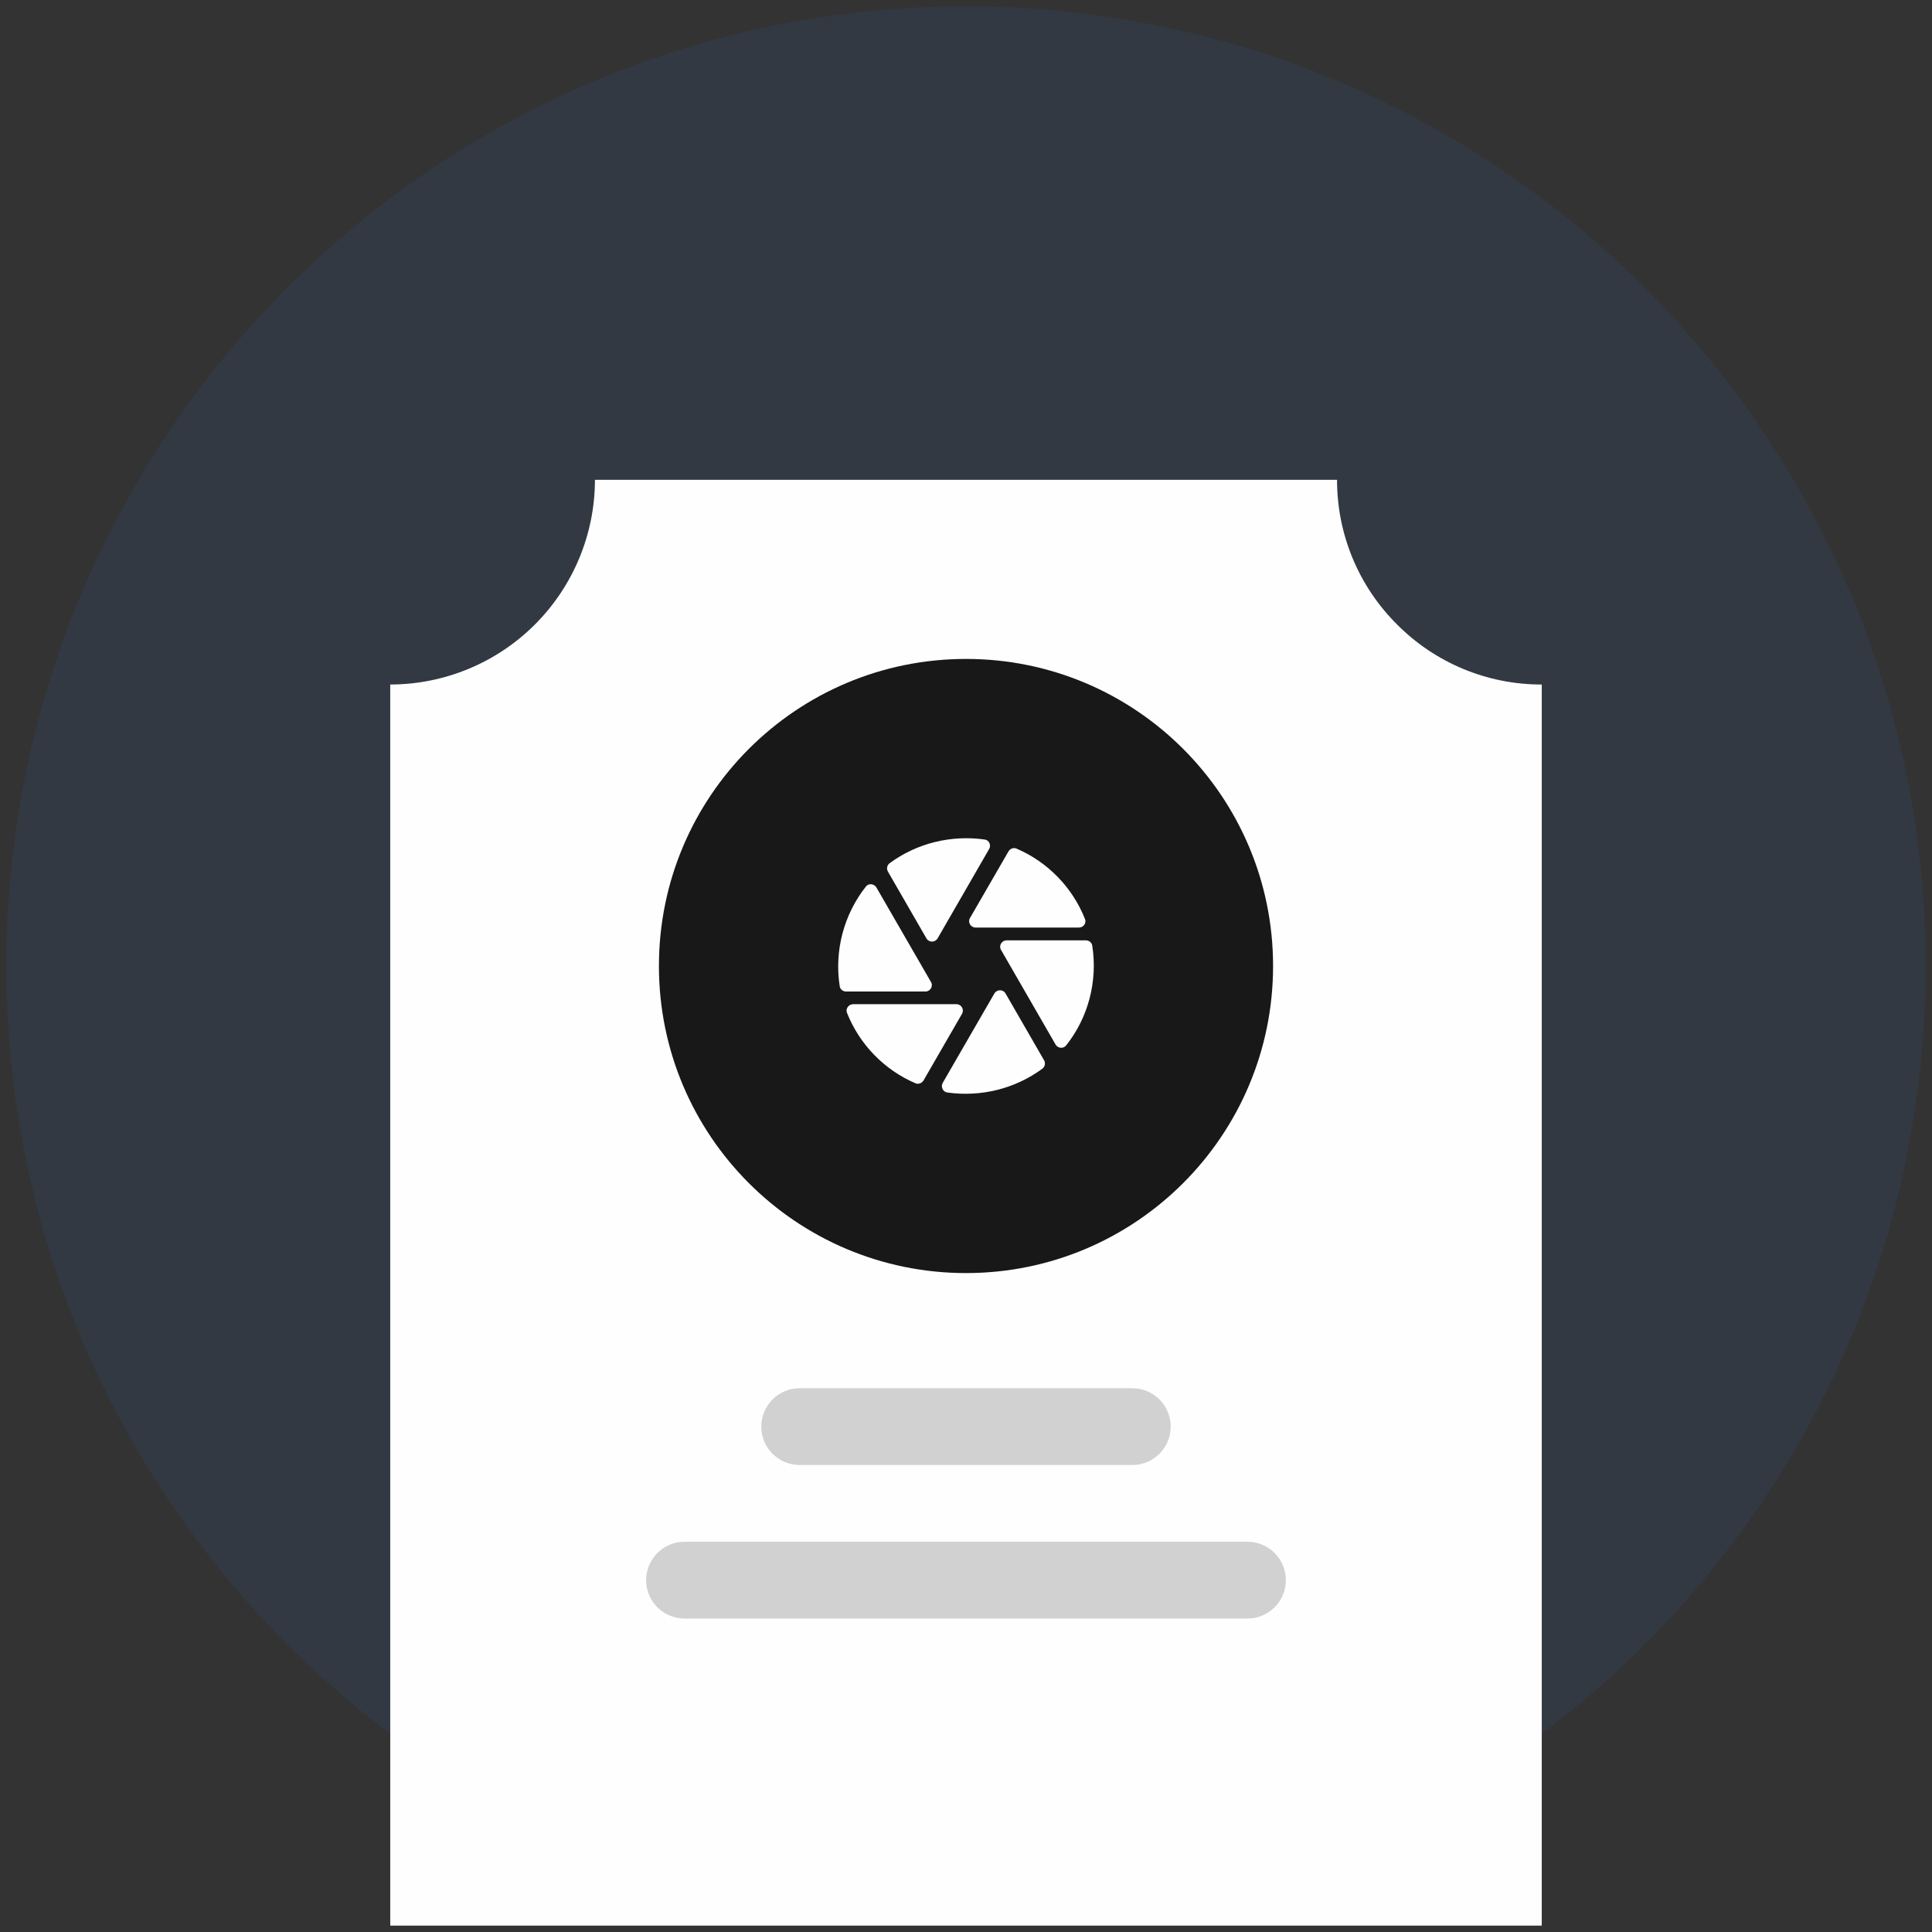 <svg width="151" height="151" viewBox="0 0 151 151" fill="none" xmlns="http://www.w3.org/2000/svg">
<rect x="0" y="0" width="151" height="151" fill="#333333" stroke="none"/>
<path d="M75.5 150.5C116.921 150.5 150.5 116.921 150.5 75.5C150.5 34.079 116.921 0.5 75.5 0.5C34.079 0.5 0.5 34.079 0.5 75.5C0.5 116.921 34.079 150.5 75.5 150.5Z" fill="#2C76D1" fill-opacity="0.1"/>
<path d="M120.5 150.5H30.5V53.5C34.742 53.495 38.809 51.808 41.808 48.809C44.808 45.809 46.495 41.742 46.5 37.5H104.5C104.496 39.601 104.908 41.683 105.713 43.624C106.518 45.565 107.7 47.327 109.191 48.808C110.672 50.299 112.434 51.482 114.375 52.287C116.317 53.092 118.398 53.505 120.5 53.5V150.5Z" fill="#FEFEFE"/>
<path d="M75.5 99.5C88.755 99.5 99.5 88.755 99.5 75.5C99.5 62.245 88.755 51.5 75.5 51.5C62.245 51.5 51.5 62.245 51.5 75.5C51.5 88.755 62.245 99.5 75.5 99.5Z" fill="#181818"/>
<path d="M77.309 66.355C77.48 66.055 77.309 65.655 76.96 65.615C74.34 65.245 71.659 65.895 69.519 67.475C69.329 67.625 69.269 67.905 69.4 68.125L72.409 73.345C72.6 73.675 73.079 73.675 73.279 73.345L77.309 66.355ZM84.799 71.825C83.82 69.355 81.879 67.365 79.45 66.325C79.219 66.225 78.95 66.325 78.82 66.545L75.809 71.755C75.62 72.075 75.859 72.495 76.249 72.495H84.329C84.68 72.495 84.93 72.145 84.799 71.825ZM84.87 73.495H78.669C78.29 73.495 78.04 73.915 78.24 74.245L82.499 81.635C82.669 81.935 83.1 81.985 83.32 81.715C85.059 79.535 85.799 76.685 85.37 73.925C85.34 73.675 85.12 73.495 84.87 73.495ZM67.68 69.285C65.95 71.475 65.2 74.305 65.629 77.075C65.659 77.315 65.879 77.495 66.129 77.495H72.329C72.71 77.495 72.96 77.075 72.76 76.745L68.499 69.365C68.32 69.065 67.889 69.015 67.68 69.285ZM66.2 79.165C67.18 81.635 69.12 83.625 71.549 84.665C71.779 84.765 72.049 84.665 72.18 84.445L75.189 79.235C75.379 78.905 75.139 78.485 74.76 78.485H66.669C66.32 78.495 66.07 78.845 66.2 79.165ZM74.029 85.385C76.65 85.755 79.329 85.105 81.469 83.525C81.669 83.375 81.73 83.085 81.6 82.865L78.59 77.645C78.4 77.315 77.919 77.315 77.719 77.645L73.68 84.635C73.51 84.935 73.689 85.335 74.029 85.385Z" fill="#FEFEFE"/>
<path d="M88.5 108.5H62.5C60.843 108.5 59.5 109.843 59.5 111.5C59.5 113.157 60.843 114.5 62.5 114.5H88.5C90.157 114.5 91.5 113.157 91.5 111.5C91.5 109.843 90.157 108.5 88.5 108.5Z" fill="#D1D1D1"/>
<path d="M97.5 120.5H53.5C51.843 120.5 50.5 121.843 50.5 123.5C50.5 125.157 51.843 126.5 53.5 126.5H97.5C99.157 126.5 100.5 125.157 100.5 123.5C100.5 121.843 99.157 120.5 97.5 120.5Z" fill="#D1D1D1"/>
</svg>